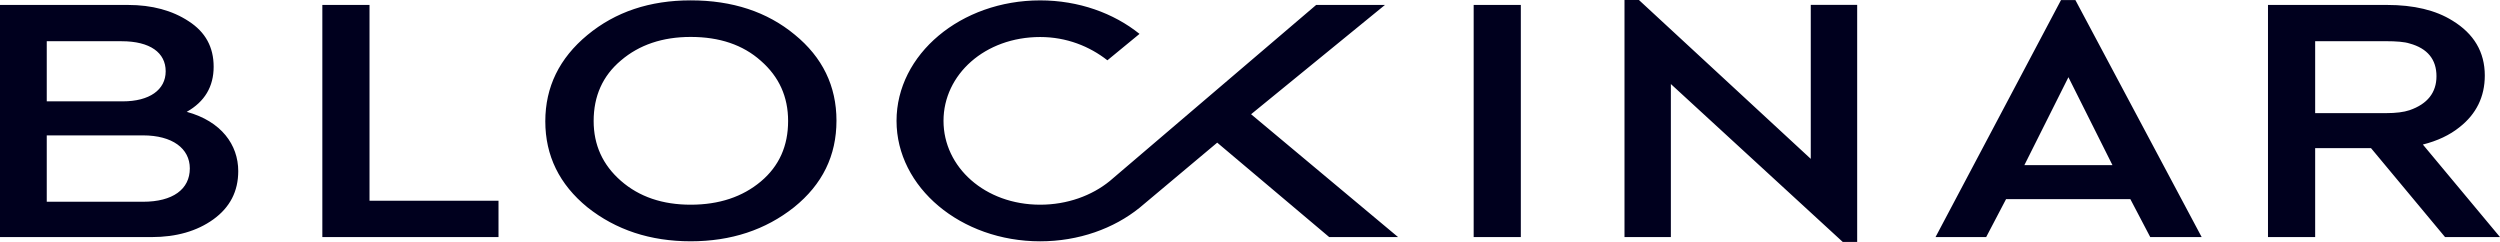 <svg width="124" height="12" viewBox="0 0 124 12" fill="none" xmlns="http://www.w3.org/2000/svg">
<path d="M18.328 0.245H15.988V11.757H24.726V9.957H18.328V0.245ZM120.174 7.169C120.889 6.99 121.509 6.699 121.99 6.31C122.82 5.661 123.246 4.801 123.246 3.747C123.246 2.579 122.705 1.672 121.641 1.023C120.81 0.504 119.727 0.245 118.394 0.245H112.492V11.759H114.832V7.347H117.602L121.275 11.759H124L120.174 7.169ZM118.355 5.611H114.832V2.043H118.336C118.858 2.043 119.265 2.075 119.516 2.157C120.406 2.4 120.849 2.952 120.849 3.779C120.849 4.59 120.404 5.158 119.516 5.465C119.226 5.563 118.839 5.611 118.355 5.611ZM9.262 5.547C10.152 5.045 10.597 4.299 10.597 3.309C10.597 2.336 10.19 1.591 9.36 1.055C8.548 0.52 7.543 0.245 6.345 0.245H0V11.759H7.524C8.742 11.759 9.766 11.466 10.579 10.883C11.41 10.283 11.817 9.489 11.817 8.483C11.815 7.185 10.982 6.017 9.262 5.547ZM2.319 2.045H6.034C7.446 2.045 8.218 2.613 8.218 3.536C8.218 4.46 7.407 5.027 6.091 5.027H2.319V2.045ZM7.096 10.007H2.319V6.715H7.096C8.546 6.715 9.415 7.363 9.415 8.353C9.415 9.391 8.566 10.007 7.096 10.007ZM89.816 7.881L81.291 0H80.575V11.757H82.875V4.168L91.4 12H92.116V0.243H89.814V7.881H89.816ZM73.094 11.757H75.433V0.245H73.094V11.757ZM102.227 0.002L96.002 11.759H98.514L99.5 9.878H105.666L106.652 11.759H109.203L102.939 0.002H102.227ZM100.409 8.19L102.594 3.829L104.778 8.19H100.409ZM68.694 0.245H65.282L55.047 8.977C54.156 9.704 52.936 10.153 51.593 10.153C48.854 10.153 46.798 8.292 46.798 5.994C46.798 3.697 48.854 1.836 51.593 1.836C52.899 1.836 54.041 2.297 54.927 2.991L56.52 1.681L56.519 1.68C55.239 0.652 53.503 0.019 51.591 0.019C47.657 0.019 44.468 2.695 44.468 5.994C44.468 9.294 47.657 11.969 51.591 11.969C53.505 11.969 55.243 11.337 56.522 10.306L60.374 7.075L65.926 11.757H69.342L62.054 5.666L68.694 0.245ZM34.259 0.018C32.229 0.018 30.528 0.586 29.136 1.736C27.743 2.888 27.047 4.315 27.047 6.017C27.047 7.719 27.743 9.146 29.136 10.282C30.547 11.402 32.249 11.968 34.259 11.968C36.269 11.968 37.97 11.4 39.382 10.282C40.793 9.146 41.489 7.719 41.489 5.985C41.489 4.267 40.793 2.84 39.42 1.72C38.047 0.584 36.326 0.018 34.259 0.018ZM37.738 9.001C36.829 9.764 35.668 10.153 34.257 10.153C32.864 10.153 31.706 9.764 30.797 8.969C29.888 8.174 29.445 7.185 29.445 6.001C29.445 4.768 29.89 3.763 30.797 3C31.706 2.222 32.866 1.832 34.257 1.832C35.688 1.832 36.848 2.222 37.738 3.016C38.647 3.811 39.09 4.801 39.09 6.001C39.092 7.233 38.647 8.239 37.738 9.001Z" fill="#00001E"/>
</svg>
